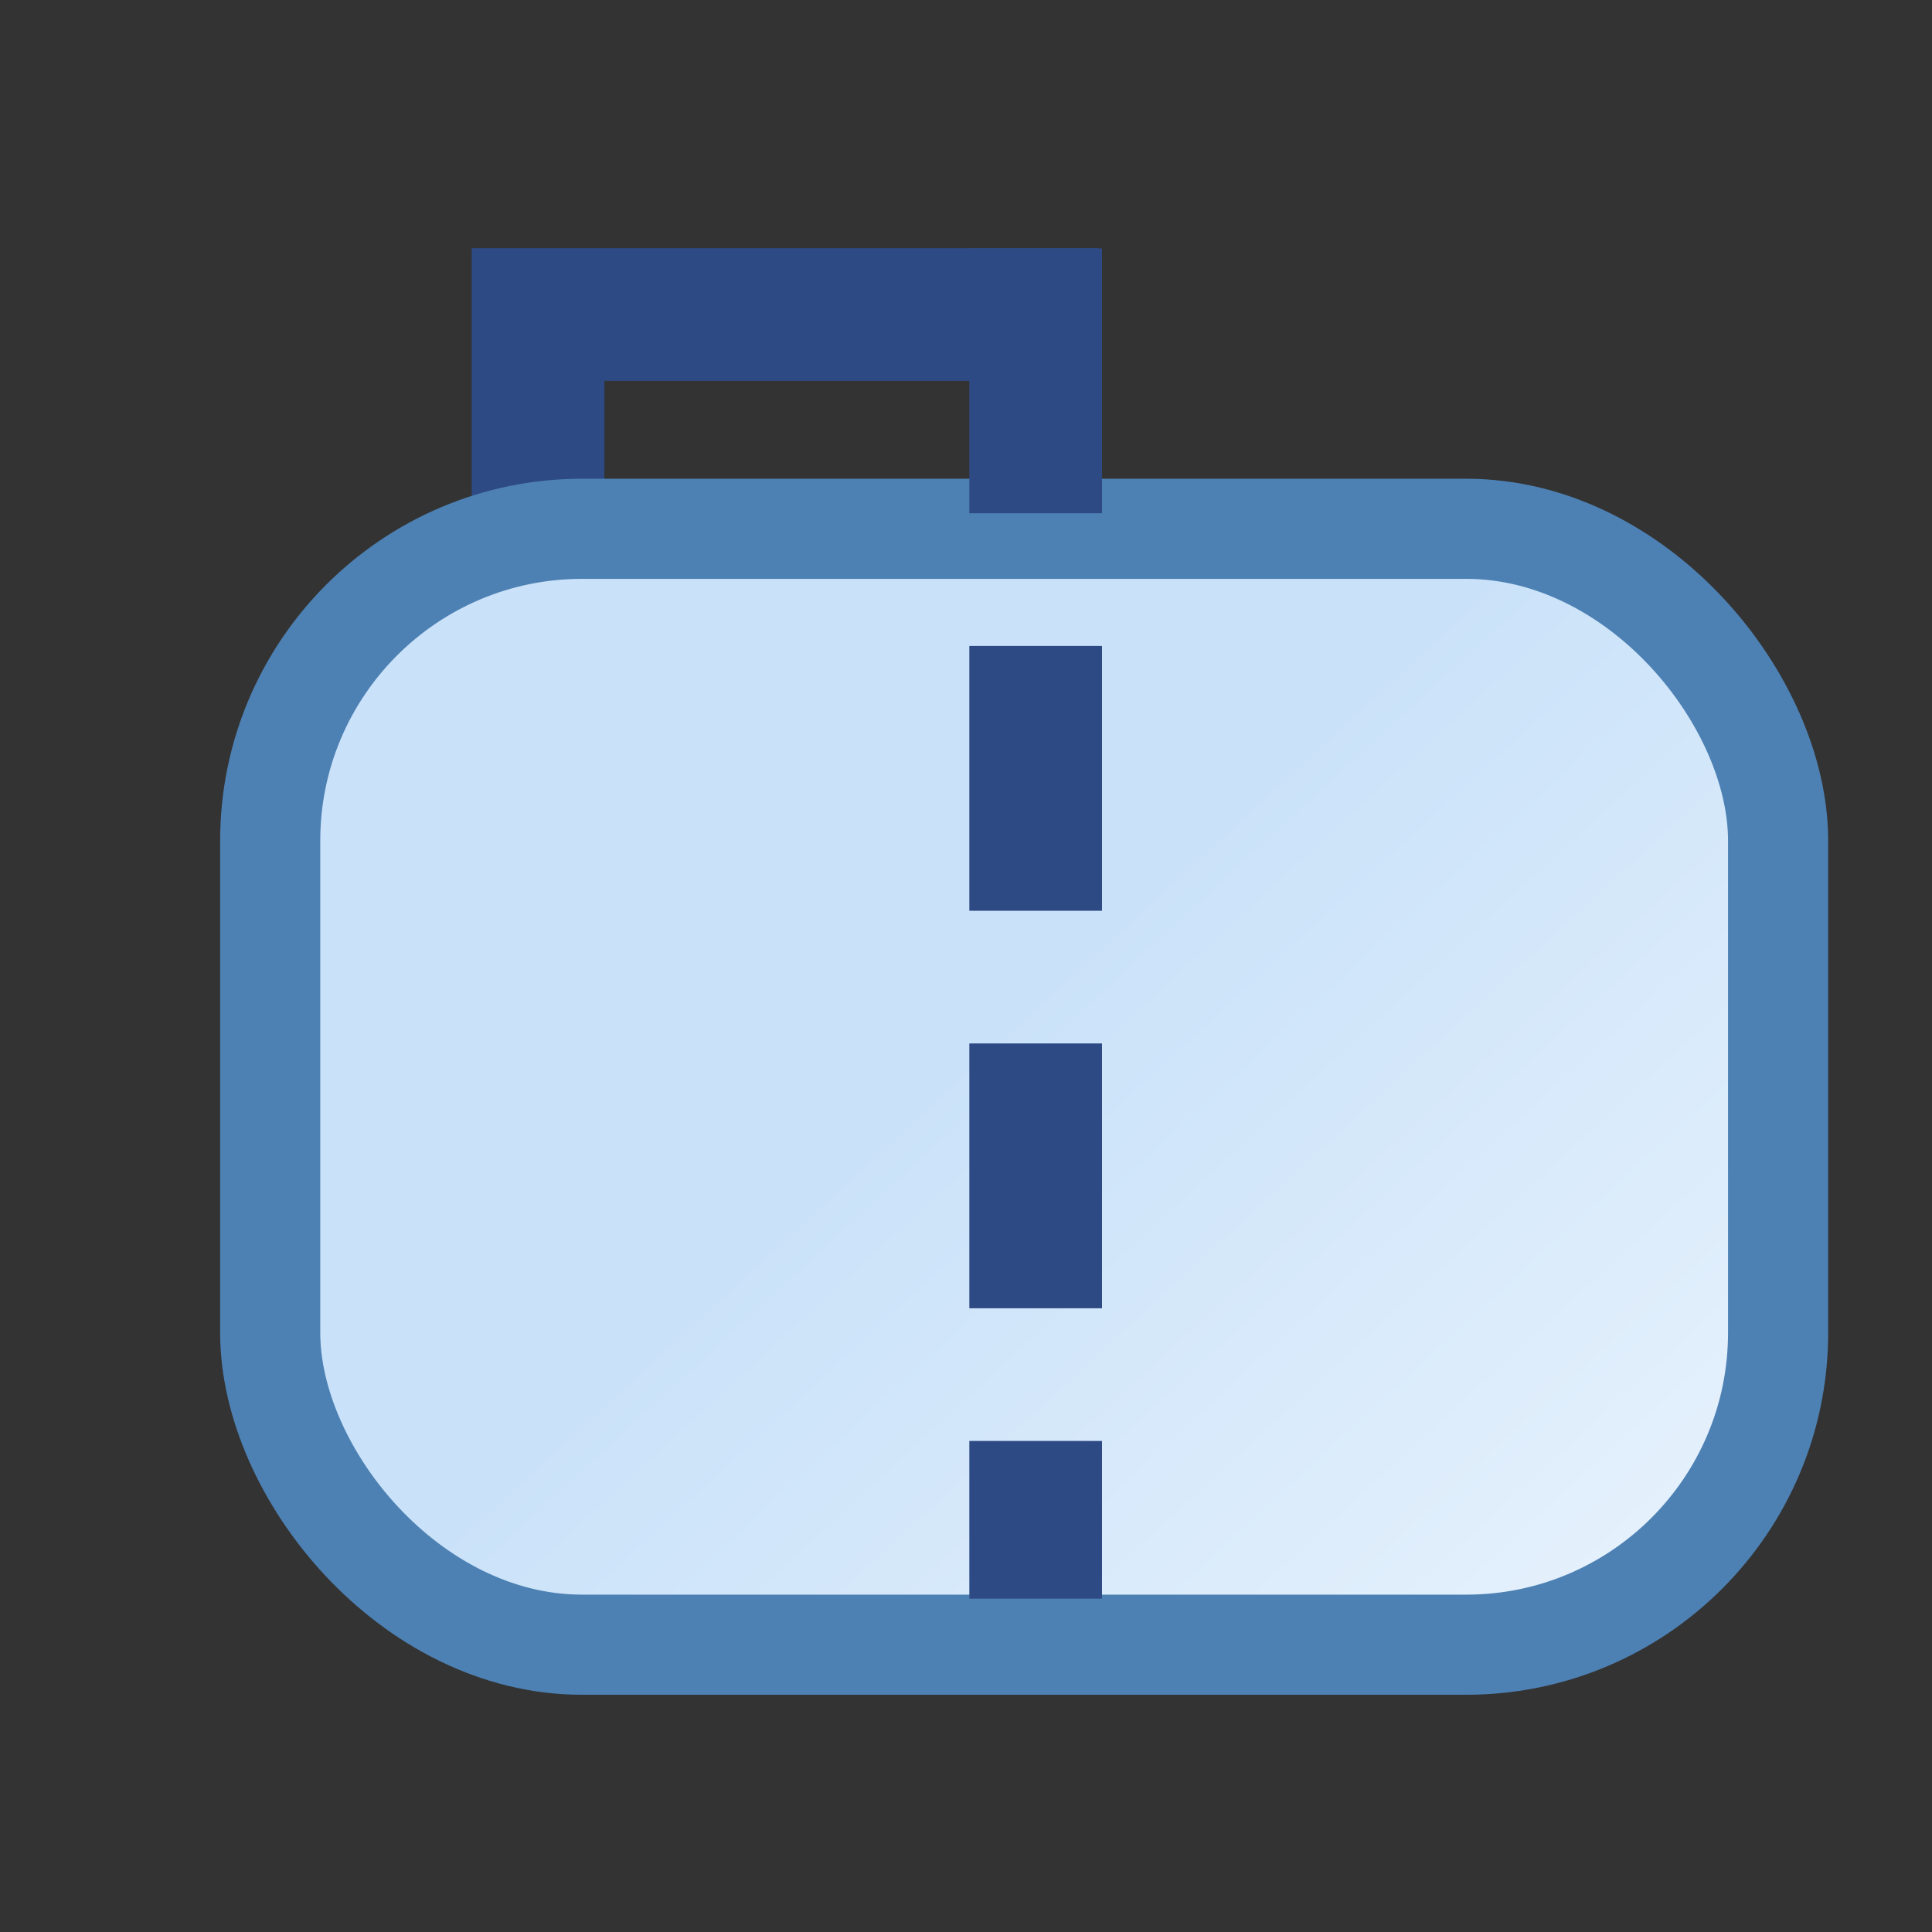 <svg xmlns="http://www.w3.org/2000/svg" xmlns:xlink="http://www.w3.org/1999/xlink" width="16" height="16">
    <rect width="100%" height="100%" fill="#333333" stroke="none"/>
    <defs>
        <linearGradient id="a">
            <stop offset="0" style="stop-color:#cae2f9;stop-opacity:1"/>
            <stop offset="1" style="stop-color:#fdfeff;stop-opacity:1"/>
        </linearGradient>
        <linearGradient xlink:href="#a" id="b" x1="-1.399" x2=".808" y1="1.9" y2="4.389" gradientTransform="matrix(.932 0 0 .959 3.62 .183)" gradientUnits="userSpaceOnUse"/>
    </defs>
    <g transform="translate(-1.39 .225)scale(4.146)">
        <path d="M1.41 1.016V.574h1.12" style="fill:none;stroke:#2e4a85;stroke-width:.265px;stroke-linecap:butt;stroke-linejoin:miter;stroke-opacity:1"/>
        <rect width="3.012" height="2.229" x=".875" y="1.002" ry=".623" style="fill:url(#b);fill-opacity:1;stroke:#4d81b4;stroke-width:.2;stroke-linecap:round;stroke-miterlimit:4;stroke-dasharray:none;stroke-dashoffset:.3;stroke-opacity:1"/>
        <path d="M2.404.442v2.697" style="fill:#2e4a85;fill-opacity:1;stroke:#2e4a85;stroke-width:.265;stroke-linecap:butt;stroke-linejoin:miter;stroke-miterlimit:4;stroke-dasharray:.529,.265;stroke-dashoffset:0;stroke-opacity:1"/>
    </g>
</svg>
